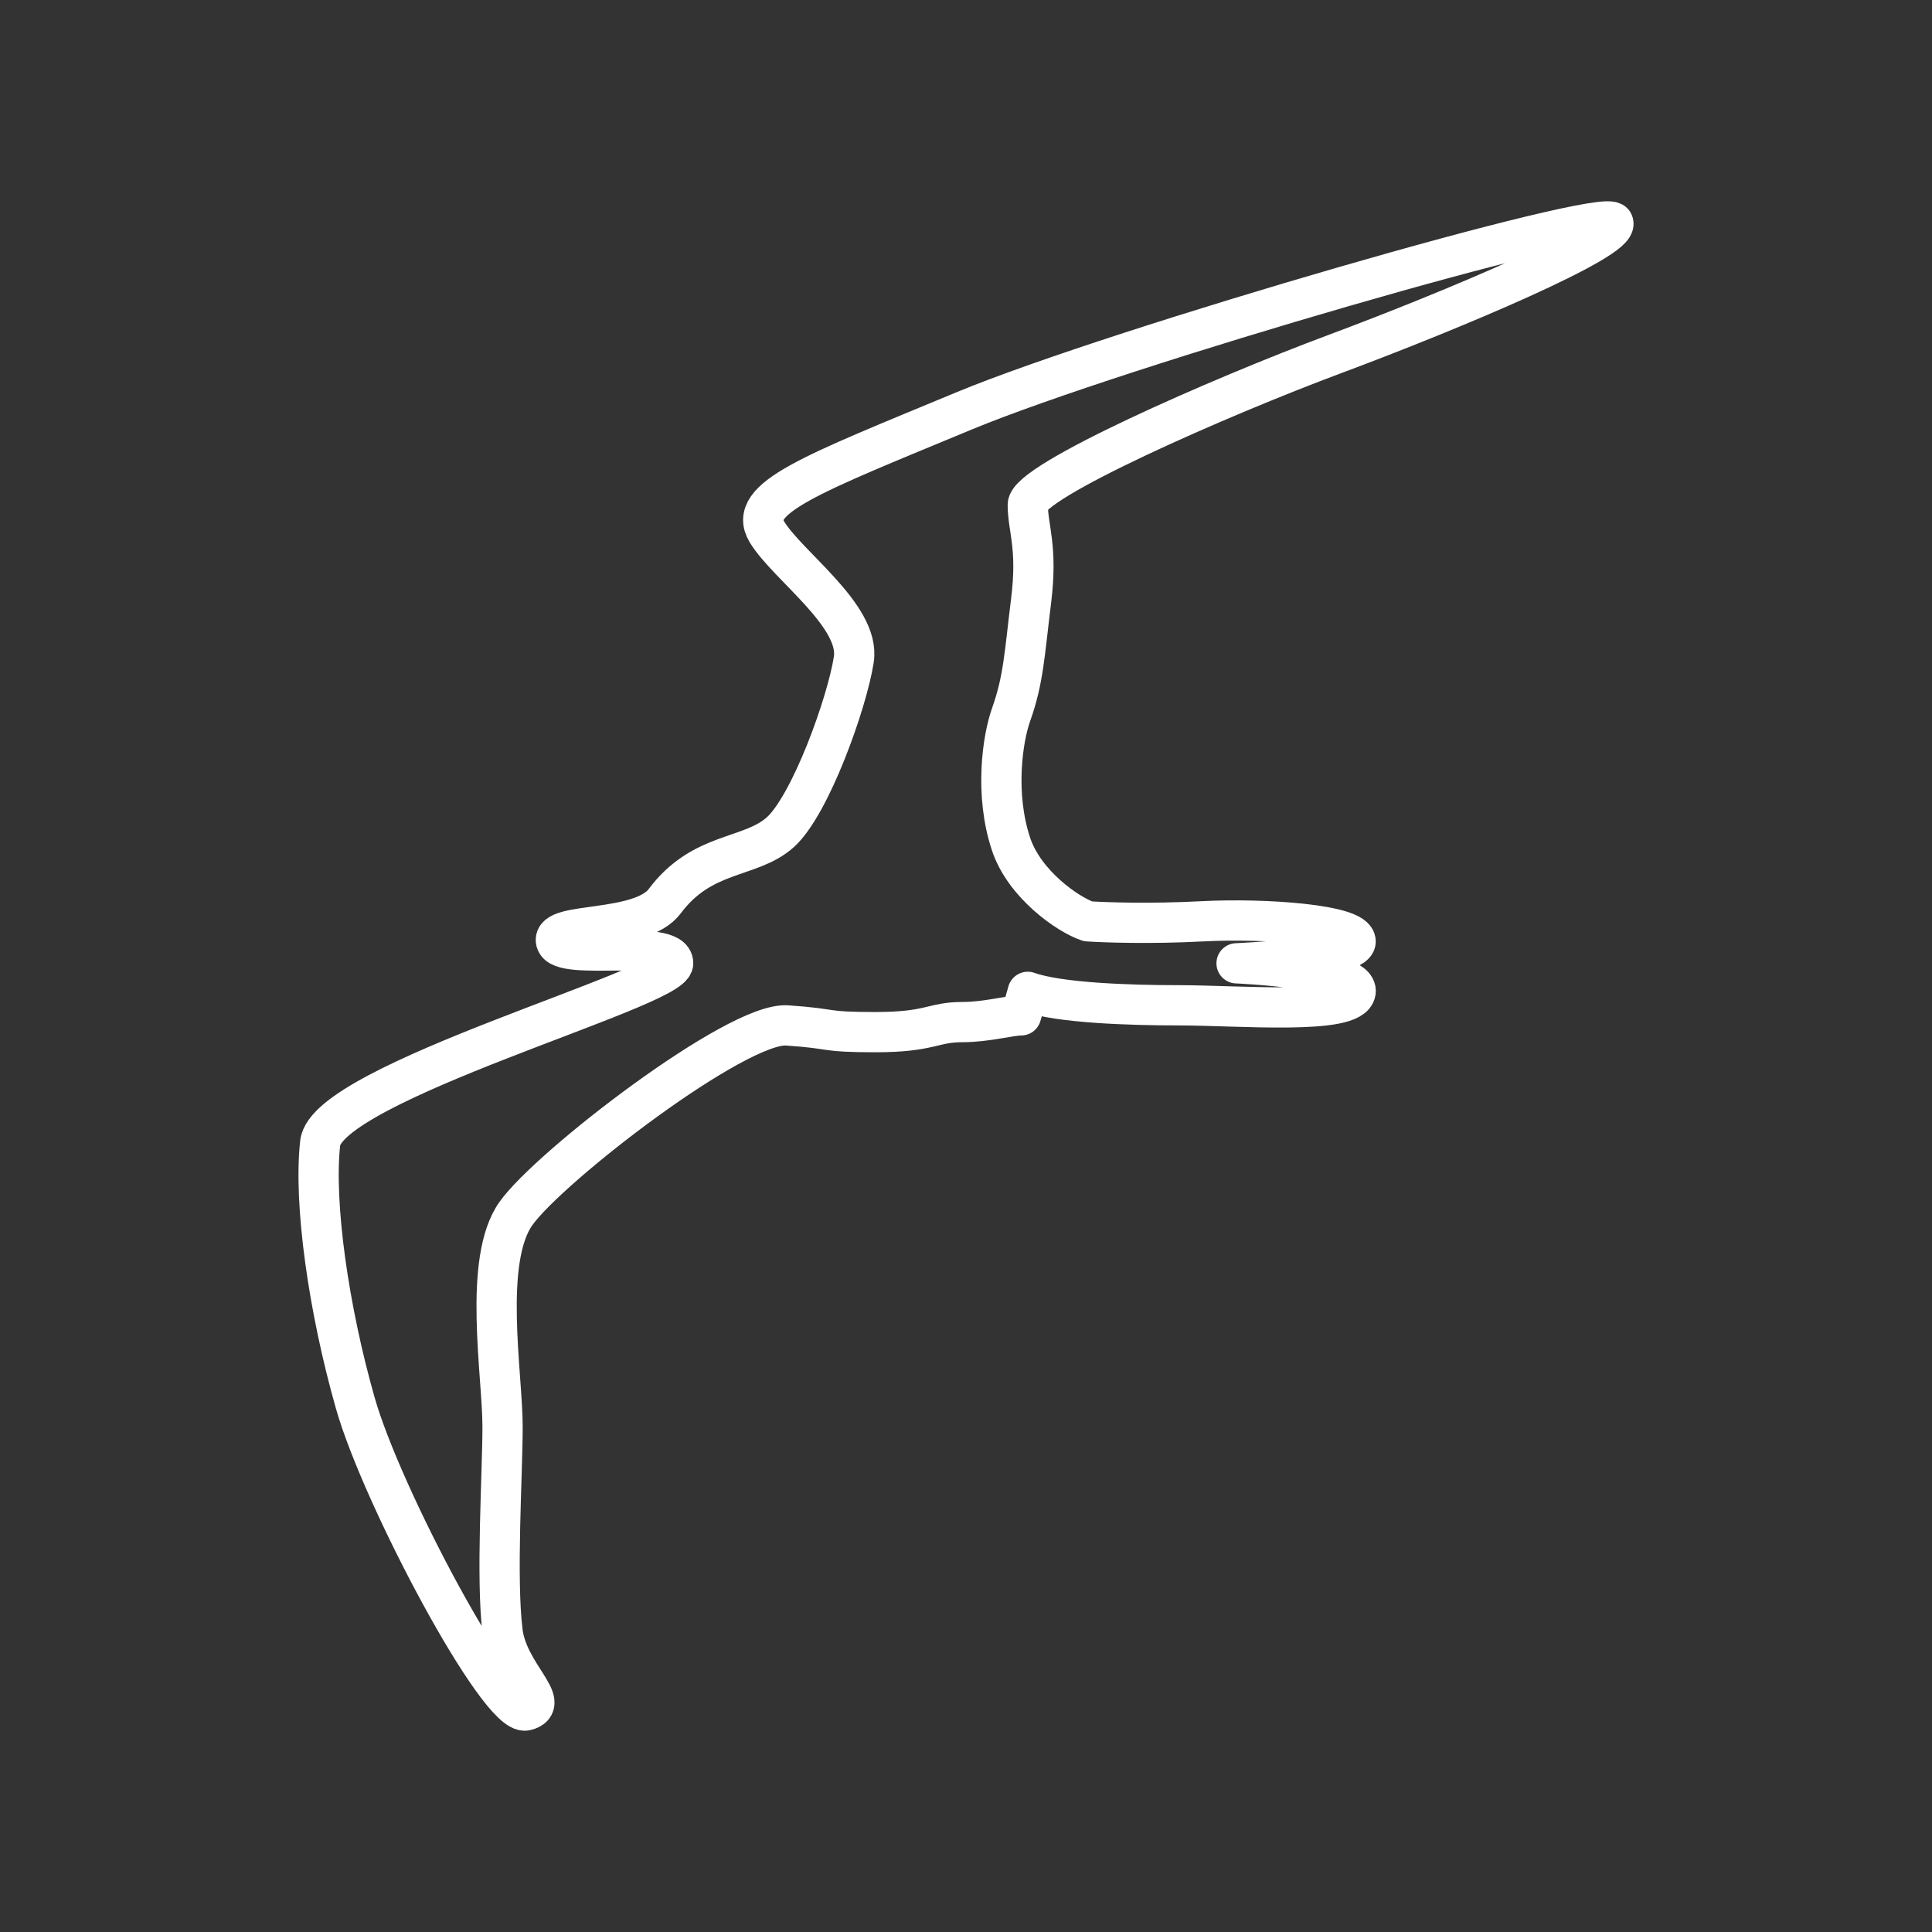 <?xml version="1.0" encoding="UTF-8"?><svg id="a" xmlns="http://www.w3.org/2000/svg" viewBox="0 0 48 48"><rect x="0" y="0" width="48" height="48" fill="#333333" stroke="none"/><defs><style>.c{fill:none;stroke:#fff;stroke-linecap:round;stroke-linejoin:round;}</style></defs><path id="b" class="c" d="M12.485,40.535c.133,1.068,1.247,1.794.582,1.961-.665.167-3.574-5.298-4.239-7.634-.665-2.336-1.039-4.964-.873-6.466.166-1.502,8.769-3.838,8.769-4.464s-2.784-.042-2.909-.542c-.125-.501,2.103-.2,2.701-1.001.935-1.252,2.119-1.043,2.868-1.71.748-.667,1.662-3.212,1.829-4.297.166-1.085-1.662-2.336-2.161-3.171-.499-.834,1.081-1.418,4.904-3.004,3.823-1.585,15.959-5.09,16.125-4.672s-3.99,2.169-6.899,3.254c-2.909,1.085-7.647,3.171-7.647,3.755s.249,1.043.083,2.378c-.166,1.335-.186,1.958-.499,2.837-.208.584-.416,1.961,0,3.212.333,1.001,1.413,1.752,1.912,1.919.416.028,1.563.067,2.826,0,1.579-.083,3.823.083,3.823.501s-2.958.542-2.958.542c0,0,3.041.125,2.958.709-.083.584-2.909.334-4.405.334-1.197,0-2.965-.056-3.74-.334l-.166.584c-.277,0-.856.167-1.454.167-.748,0-.79.25-2.161.25s-.956-.083-2.203-.167c-1.247-.083-5.901,3.504-6.732,4.672-.831,1.168-.333,4.005-.333,5.298,0,1.162-.166,3.755,0,5.09Z"/></svg>